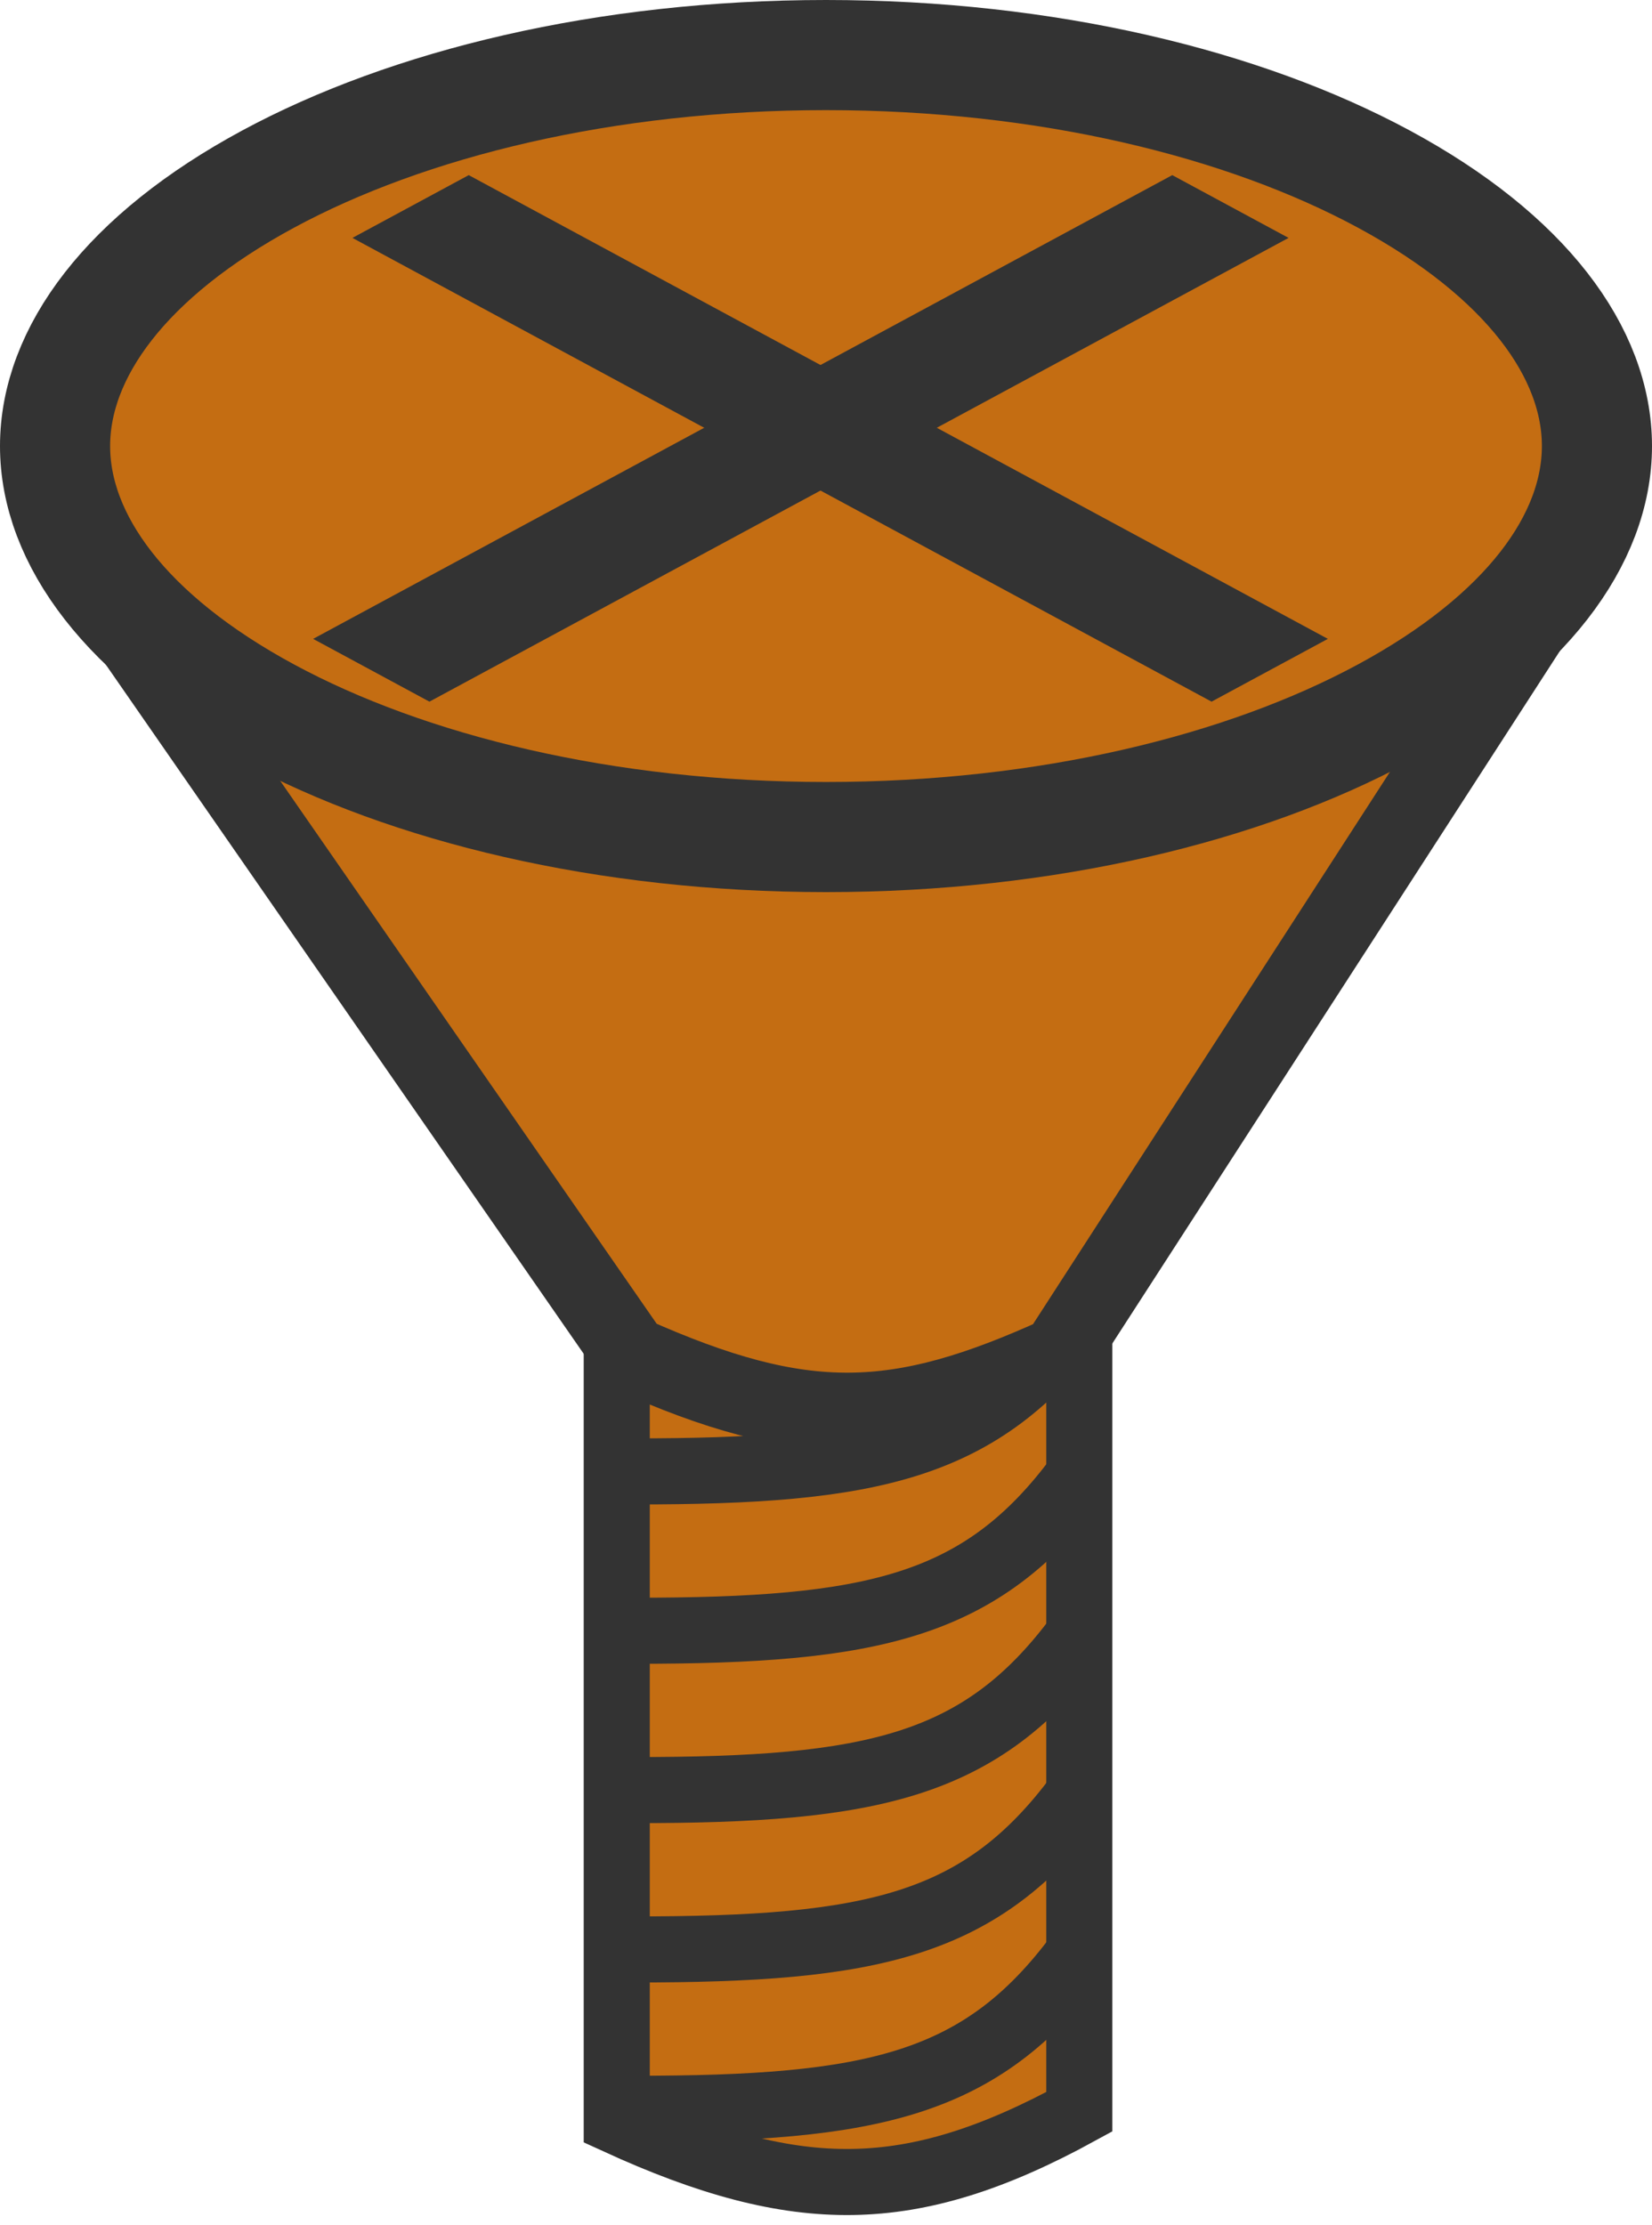 <svg width="150" height="202" viewBox="0 0 150 202" fill="none" xmlns="http://www.w3.org/2000/svg">
<path d="M56 109H98V191.741C90.192 196.016 83.794 198.01 77.42 198.113C71.041 198.216 64.371 196.432 56 192.593V109Z" fill="#C46D12" stroke="#333333" stroke-width="6"/>
<path d="M97.92 177.468C89.108 189.357 79.25 191.481 57.556 191.468" stroke="#333333" stroke-width="6"/>
<path d="M97.92 163C89.108 174.89 79.25 177.014 57.556 177" stroke="#333333" stroke-width="6"/>
<path d="M97.92 148.532C89.108 160.422 79.25 162.546 57.556 162.532" stroke="#333333" stroke-width="6"/>
<path d="M97.92 134.065C89.108 145.955 79.25 148.079 57.556 148.065" stroke="#333333" stroke-width="6"/>
<path d="M97.92 119.597C89.108 131.487 79.25 133.611 57.556 133.597" stroke="#333333" stroke-width="6"/>
<path d="M96.173 123C81.478 129.695 72.978 129.989 57.314 123L6 49H144L96.173 123Z" fill="#C46D12" stroke="#333333" stroke-width="7" stroke-linejoin="round"/>
<path d="M145 40.5C145 48.97 138.567 57.767 125.657 64.738C112.948 71.602 95.047 76 75 76C54.953 76 37.052 71.602 24.343 64.738C11.433 57.767 5 48.97 5 40.5C5 32.03 11.433 23.233 24.343 16.262C37.052 9.399 54.953 5 75 5C95.047 5 112.948 9.399 125.657 16.262C138.567 23.233 145 32.03 145 40.5Z" fill="#C46D12" stroke="#333333" stroke-width="10"/>
<line y1="-6" x2="88.646" y2="-6" transform="matrix(0.88 0.475 -0.88 0.475 32 21.6)" stroke="#333333" stroke-width="12"/>
<line y1="-6" x2="88.646" y2="-6" transform="matrix(-0.88 0.475 0.88 0.475 117 21.6)" stroke="#333333" stroke-width="12"/>
</svg>
